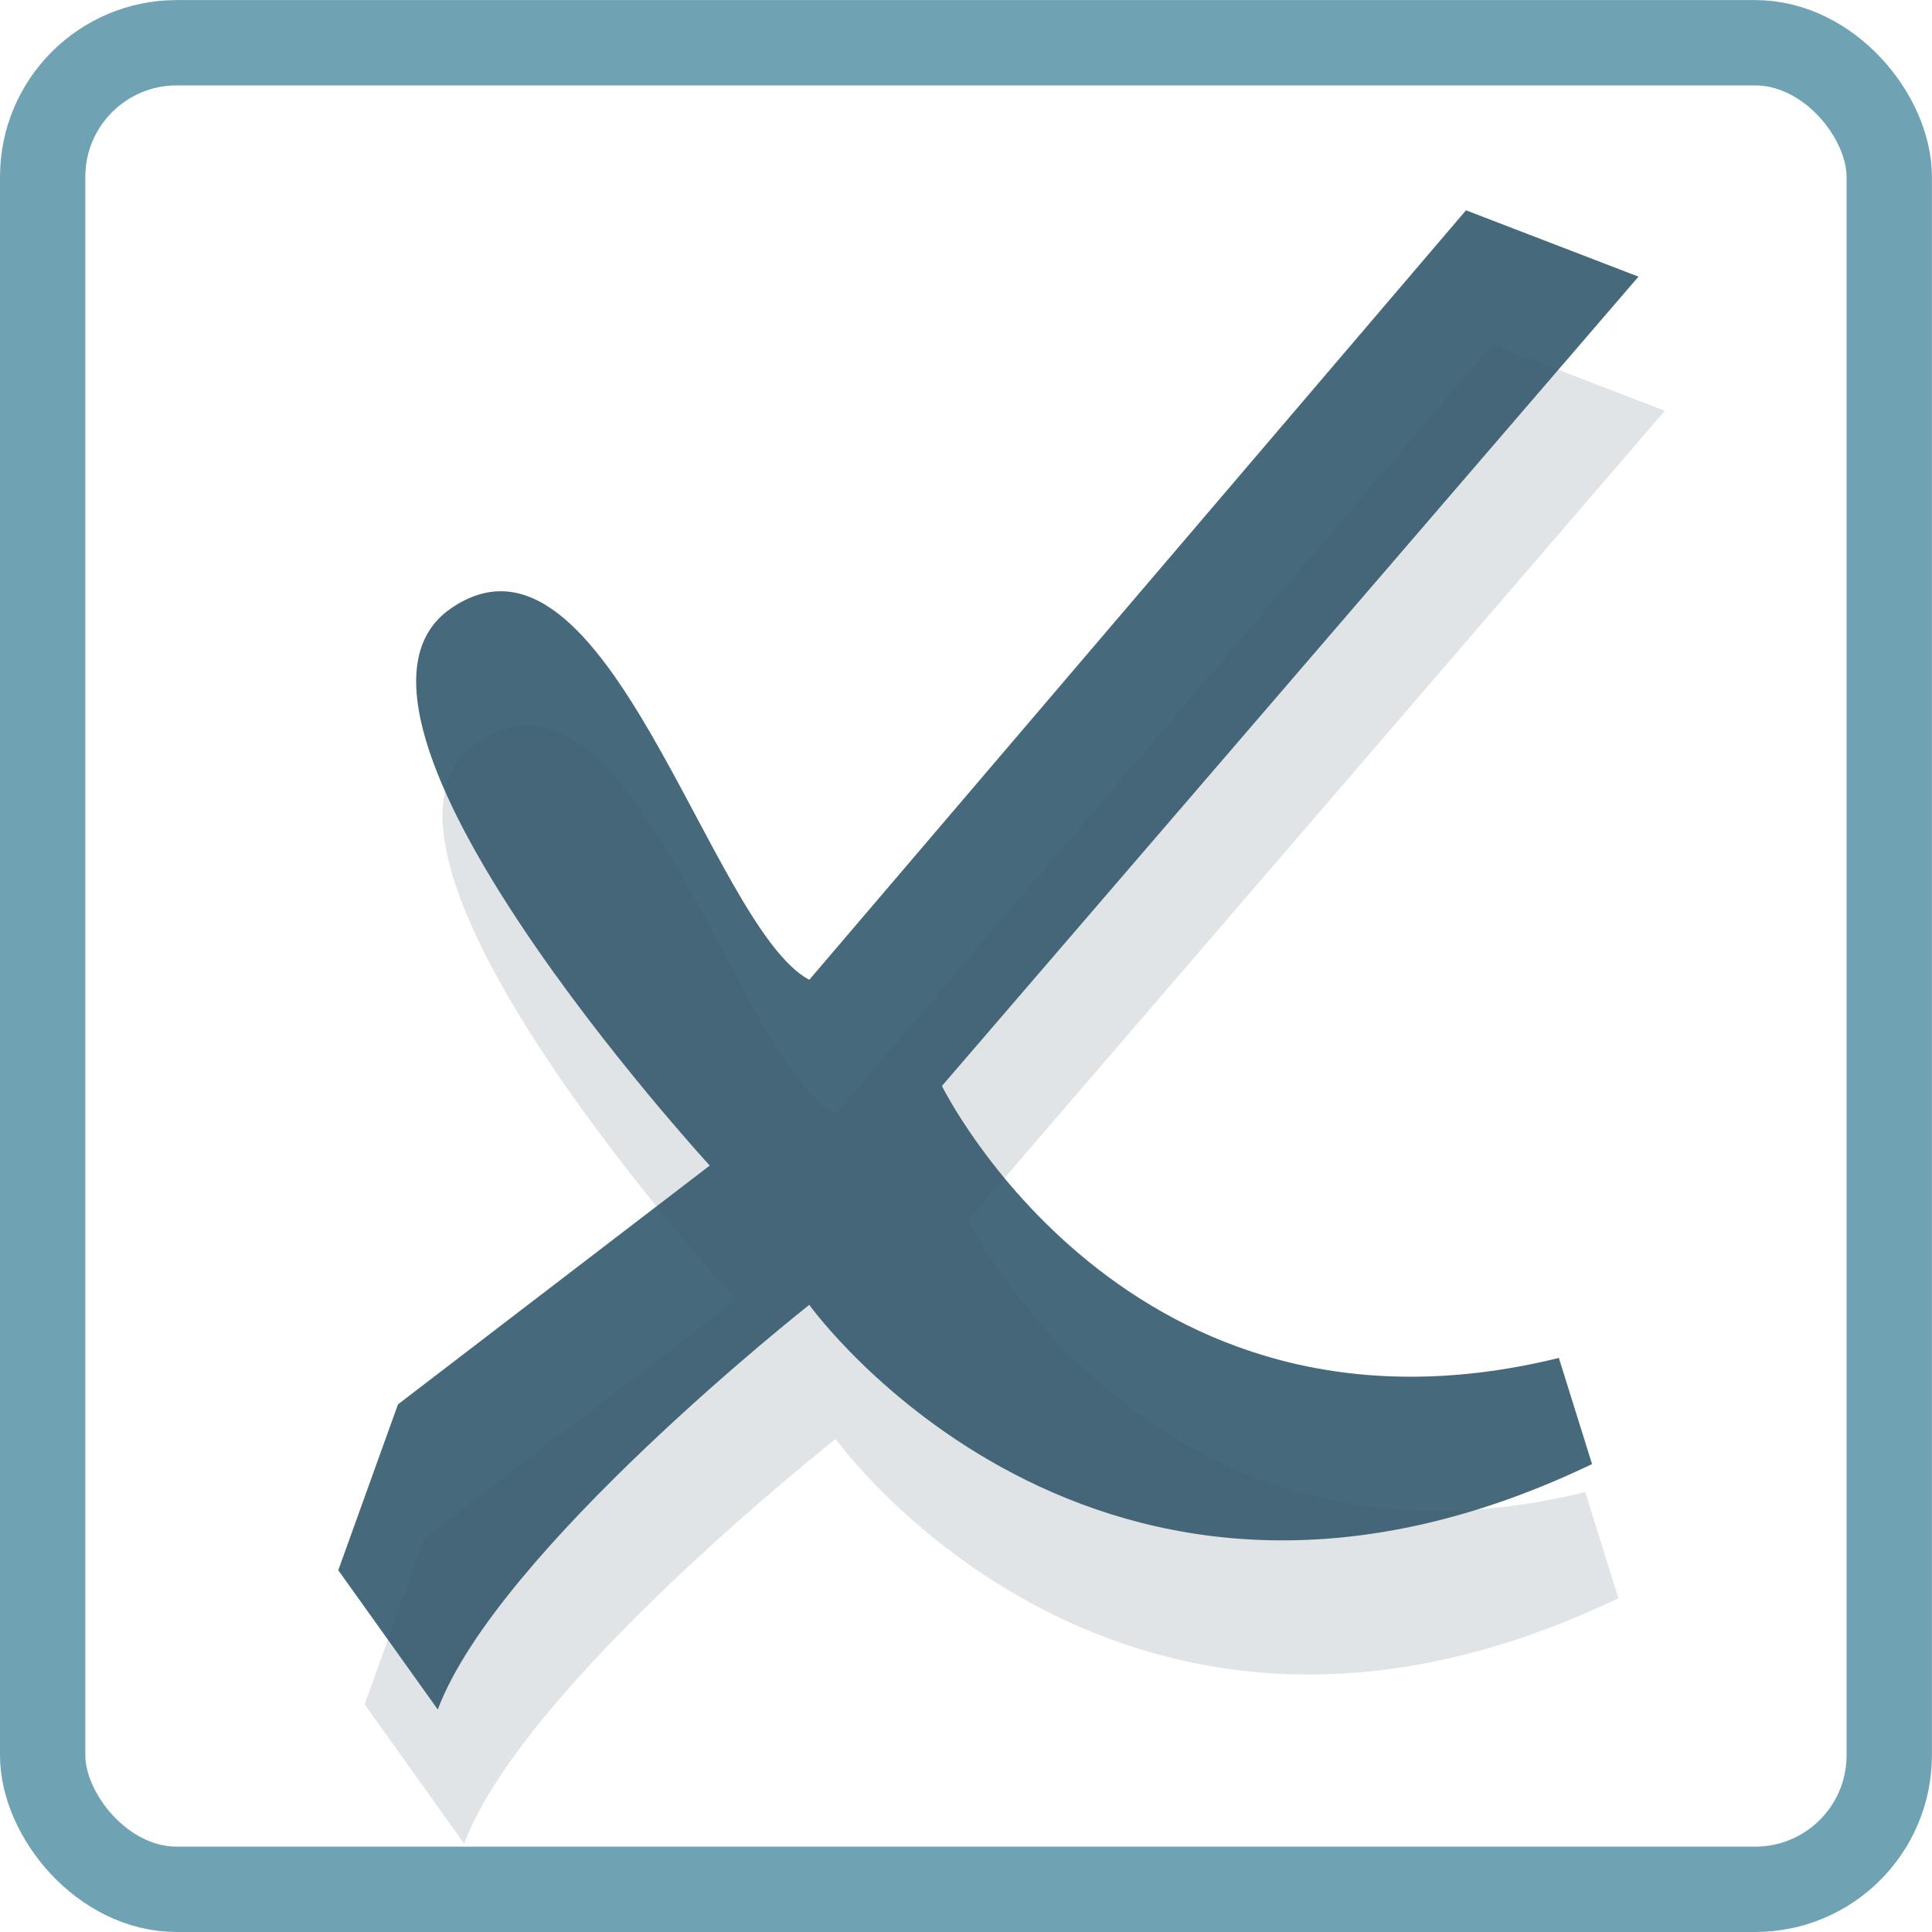 <?xml version="1.0" encoding="UTF-8" standalone="no"?>
<!-- Created with Inkscape (http://www.inkscape.org/) -->
<svg id="svg4071" xmlns:rdf="http://www.w3.org/1999/02/22-rdf-syntax-ns#" xmlns="http://www.w3.org/2000/svg" viewBox="0 0 226.44 226.44" version="1.1" xmlns:cc="http://creativecommons.org/ns#" xmlns:dc="http://purl.org/dc/elements/1.1/">
 <g id="layer1" transform="translate(-292.5,-336.281)">
  <rect id="rect4869-8-5-8" stroke-linejoin="round" stroke-dasharray="none" stroke-dashoffset="0" ry="15.714" height="216.43" width="216.43" stroke="#6fa2b3" stroke-linecap="round" stroke-miterlimit="4" y="341.29" x="297.5" stroke-width="10" fill="none"/>
  <path id="path4038" fill="#46697c" d="m387.35,451.12,76.972-90.19,20.215,7.775-81.637,94.855s21.77,44.317,72.307,31.877l3.888,12.44c-58.312,27.99-91.745-18.66-91.745-18.66s-36.542,28.767-43.54,47.427l-11.662-16.327,6.997-19.437,36.542-27.99s-48.535-52.824-30.322-65.31,30.322,37.32,41.985,43.54z"/>
  <path id="path4038-7" d="m390.44,466.84,76.972-90.19,20.215,7.775-81.637,94.855s21.77,44.317,72.307,31.877l3.888,12.44c-58.312,27.99-91.745-18.66-91.745-18.66s-36.542,28.767-43.54,47.427l-11.662-16.327,6.997-19.437,36.542-27.99s-48.535-52.824-30.322-65.31,30.322,37.32,41.985,43.54z" fill-opacity="0.161" fill="#3e5764"/>
 </g>
</svg>
